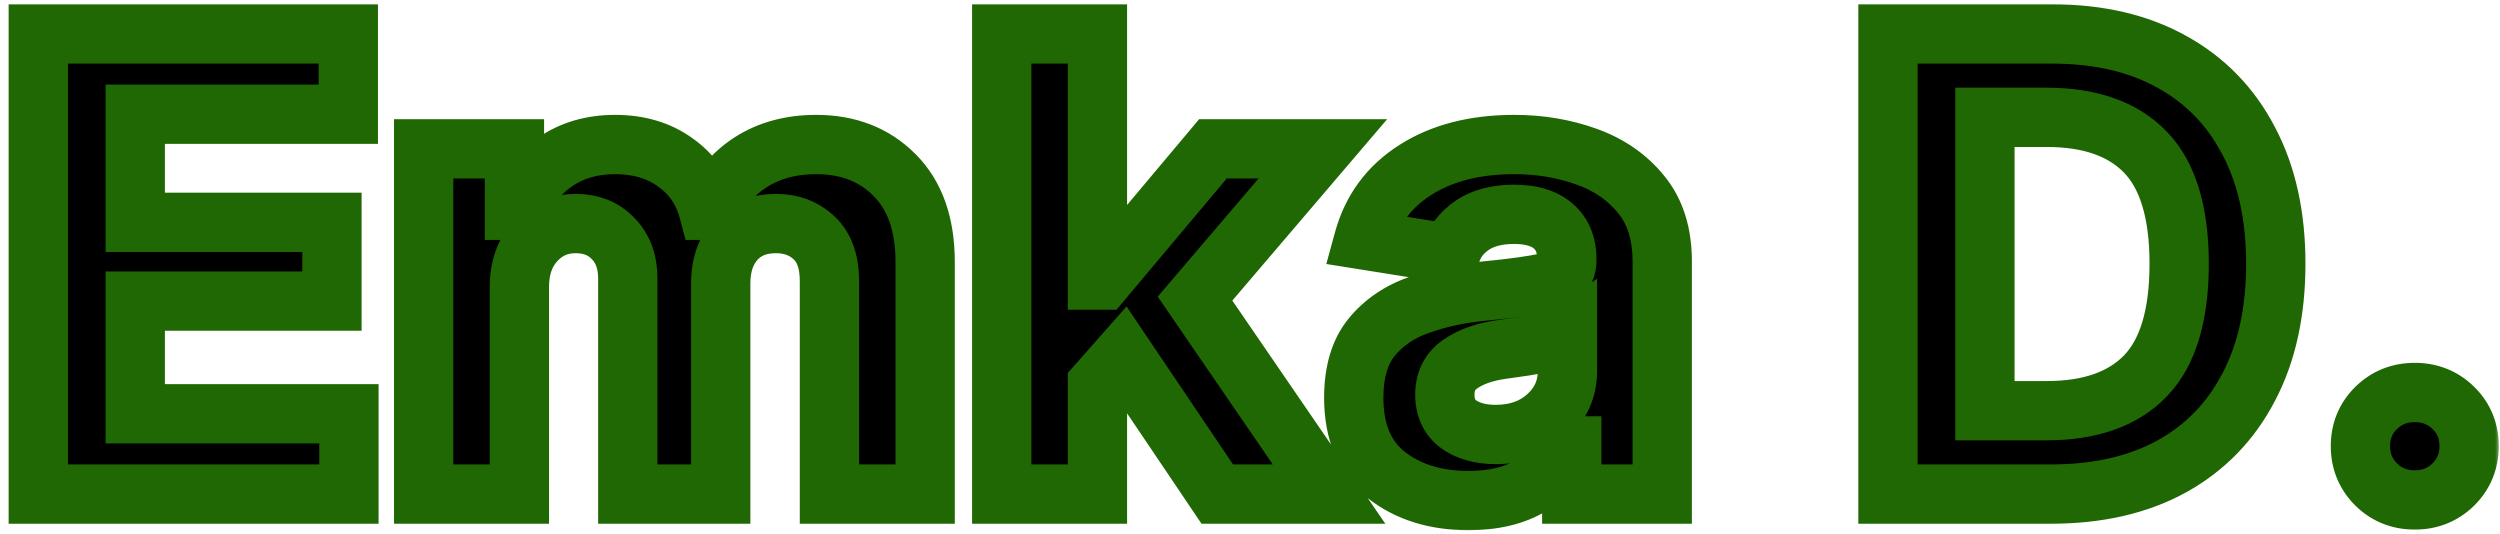 <svg width="253" height="54" viewBox="0 0 253 54" fill="none" xmlns="http://www.w3.org/2000/svg">
<mask id="path-1-outside-1_1_2" maskUnits="userSpaceOnUse" x="0" y="0" width="253" height="54" fill="black">
<rect fill="white" width="253" height="54"/>
<path d="M3.875 50V3.438H35.25V11.562H13.688V22.5H33.594V30.469H13.688V41.875H35.312V50H3.875ZM42.875 50V15.062H52.062V21.281H52.5C53.229 19.219 54.448 17.594 56.156 16.406C57.865 15.219 59.896 14.625 62.25 14.625C64.646 14.625 66.677 15.229 68.344 16.438C70.031 17.625 71.146 19.24 71.688 21.281H72.062C72.792 19.26 74.083 17.646 75.938 16.438C77.812 15.229 80.031 14.625 82.594 14.625C85.844 14.625 88.49 15.656 90.531 17.719C92.594 19.781 93.625 22.708 93.625 26.5V50H83.938V28.438C83.938 26.479 83.417 25.021 82.375 24.062C81.354 23.104 80.073 22.625 78.531 22.625C76.781 22.625 75.406 23.188 74.406 24.312C73.427 25.417 72.938 26.875 72.938 28.688V50H63.531V28.188C63.531 26.5 63.042 25.156 62.062 24.156C61.104 23.135 59.833 22.625 58.25 22.625C56.625 22.625 55.271 23.219 54.188 24.406C53.104 25.573 52.562 27.125 52.562 29.062V50H42.875ZM101.375 3.438H111.062V28.344H111.594L122.75 15.062H133.875L120.938 30.219L134.5 50H123.188L113.688 35.906L111.062 38.875V50H101.375V3.438ZM148.594 50.656C145.26 50.656 142.49 49.792 140.281 48.062C138.094 46.312 137 43.708 137 40.25C137 37.646 137.604 35.604 138.812 34.125C140.042 32.625 141.656 31.531 143.656 30.844C145.656 30.135 147.802 29.677 150.094 29.469C153.135 29.177 155.302 28.875 156.594 28.562C157.906 28.229 158.562 27.5 158.562 26.375V26.219C158.562 24.781 158.104 23.667 157.188 22.875C156.271 22.083 154.948 21.688 153.219 21.688C151.49 21.688 150.073 22.062 148.969 22.812C147.885 23.562 147.167 24.521 146.812 25.688L138 24.281C138.833 21.24 140.583 18.875 143.25 17.188C145.938 15.479 149.271 14.625 153.25 14.625C155.833 14.625 158.26 15.031 160.531 15.844C162.823 16.656 164.677 17.938 166.094 19.688C167.51 21.417 168.219 23.667 168.219 26.438V50H159.062V45.125H158.781C157.927 46.771 156.656 48.104 154.969 49.125C153.302 50.146 151.177 50.656 148.594 50.656ZM146.219 39.938C146.219 41.271 146.698 42.281 147.656 42.969C148.635 43.635 149.865 43.969 151.344 43.969C153.469 43.969 155.208 43.354 156.562 42.125C157.938 40.896 158.625 39.365 158.625 37.531V33.812C158.25 34.062 157.656 34.292 156.844 34.5C156.052 34.708 155.208 34.885 154.312 35.031C153.417 35.156 152.615 35.271 151.906 35.375C150.198 35.625 148.823 36.115 147.781 36.844C146.74 37.552 146.219 38.583 146.219 39.938ZM207.562 50H191.062V3.438H207.688C212.375 3.438 216.406 4.375 219.781 6.25C223.156 8.104 225.75 10.771 227.562 14.25C229.396 17.708 230.312 21.854 230.312 26.688C230.312 31.542 229.396 35.708 227.562 39.188C225.75 42.667 223.146 45.344 219.75 47.219C216.354 49.073 212.292 50 207.562 50ZM200.875 41.562H207.125C211.521 41.562 214.854 40.385 217.125 38.031C219.396 35.677 220.531 31.896 220.531 26.688C220.531 21.521 219.396 17.76 217.125 15.406C214.854 13.052 211.521 11.875 207.125 11.875H200.875V41.562ZM244.375 50.594C242.833 50.594 241.531 50.073 240.469 49.031C239.406 47.969 238.875 46.677 238.875 45.156C238.875 43.615 239.406 42.323 240.469 41.281C241.531 40.24 242.833 39.719 244.375 39.719C245.917 39.719 247.219 40.24 248.281 41.281C249.344 42.323 249.875 43.615 249.875 45.156C249.875 46.677 249.344 47.969 248.281 49.031C247.219 50.073 245.917 50.594 244.375 50.594Z"/>
</mask>
<path d="M3.875 50V3.438H35.25V11.562H13.688V22.5H33.594V30.469H13.688V41.875H35.312V50H3.875ZM42.875 50V15.062H52.062V21.281H52.5C53.229 19.219 54.448 17.594 56.156 16.406C57.865 15.219 59.896 14.625 62.25 14.625C64.646 14.625 66.677 15.229 68.344 16.438C70.031 17.625 71.146 19.24 71.688 21.281H72.062C72.792 19.26 74.083 17.646 75.938 16.438C77.812 15.229 80.031 14.625 82.594 14.625C85.844 14.625 88.49 15.656 90.531 17.719C92.594 19.781 93.625 22.708 93.625 26.5V50H83.938V28.438C83.938 26.479 83.417 25.021 82.375 24.062C81.354 23.104 80.073 22.625 78.531 22.625C76.781 22.625 75.406 23.188 74.406 24.312C73.427 25.417 72.938 26.875 72.938 28.688V50H63.531V28.188C63.531 26.5 63.042 25.156 62.062 24.156C61.104 23.135 59.833 22.625 58.25 22.625C56.625 22.625 55.271 23.219 54.188 24.406C53.104 25.573 52.562 27.125 52.562 29.062V50H42.875ZM101.375 3.438H111.062V28.344H111.594L122.75 15.062H133.875L120.938 30.219L134.5 50H123.188L113.688 35.906L111.062 38.875V50H101.375V3.438ZM148.594 50.656C145.26 50.656 142.49 49.792 140.281 48.062C138.094 46.312 137 43.708 137 40.25C137 37.646 137.604 35.604 138.812 34.125C140.042 32.625 141.656 31.531 143.656 30.844C145.656 30.135 147.802 29.677 150.094 29.469C153.135 29.177 155.302 28.875 156.594 28.562C157.906 28.229 158.562 27.5 158.562 26.375V26.219C158.562 24.781 158.104 23.667 157.188 22.875C156.271 22.083 154.948 21.688 153.219 21.688C151.49 21.688 150.073 22.062 148.969 22.812C147.885 23.562 147.167 24.521 146.812 25.688L138 24.281C138.833 21.24 140.583 18.875 143.25 17.188C145.938 15.479 149.271 14.625 153.25 14.625C155.833 14.625 158.26 15.031 160.531 15.844C162.823 16.656 164.677 17.938 166.094 19.688C167.51 21.417 168.219 23.667 168.219 26.438V50H159.062V45.125H158.781C157.927 46.771 156.656 48.104 154.969 49.125C153.302 50.146 151.177 50.656 148.594 50.656ZM146.219 39.938C146.219 41.271 146.698 42.281 147.656 42.969C148.635 43.635 149.865 43.969 151.344 43.969C153.469 43.969 155.208 43.354 156.562 42.125C157.938 40.896 158.625 39.365 158.625 37.531V33.812C158.25 34.062 157.656 34.292 156.844 34.5C156.052 34.708 155.208 34.885 154.312 35.031C153.417 35.156 152.615 35.271 151.906 35.375C150.198 35.625 148.823 36.115 147.781 36.844C146.74 37.552 146.219 38.583 146.219 39.938ZM207.562 50H191.062V3.438H207.688C212.375 3.438 216.406 4.375 219.781 6.25C223.156 8.104 225.75 10.771 227.562 14.25C229.396 17.708 230.312 21.854 230.312 26.688C230.312 31.542 229.396 35.708 227.562 39.188C225.75 42.667 223.146 45.344 219.75 47.219C216.354 49.073 212.292 50 207.562 50ZM200.875 41.562H207.125C211.521 41.562 214.854 40.385 217.125 38.031C219.396 35.677 220.531 31.896 220.531 26.688C220.531 21.521 219.396 17.76 217.125 15.406C214.854 13.052 211.521 11.875 207.125 11.875H200.875V41.562ZM244.375 50.594C242.833 50.594 241.531 50.073 240.469 49.031C239.406 47.969 238.875 46.677 238.875 45.156C238.875 43.615 239.406 42.323 240.469 41.281C241.531 40.24 242.833 39.719 244.375 39.719C245.917 39.719 247.219 40.24 248.281 41.281C249.344 42.323 249.875 43.615 249.875 45.156C249.875 46.677 249.344 47.969 248.281 49.031C247.219 50.073 245.917 50.594 244.375 50.594Z" fill="black"/>
<path d="M3.875 50H0.875V53H3.875V50ZM3.875 3.438V0.438H0.875V3.438H3.875ZM35.25 3.438H38.25V0.438H35.25V3.438ZM35.25 11.562V14.562H38.25V11.562H35.25ZM13.688 11.562V8.562H10.688V11.562H13.688ZM13.688 22.5H10.688V25.5H13.688V22.5ZM33.594 22.5H36.594V19.5H33.594V22.5ZM33.594 30.469V33.469H36.594V30.469H33.594ZM13.688 30.469V27.469H10.688V30.469H13.688ZM13.688 41.875H10.688V44.875H13.688V41.875ZM35.312 41.875H38.312V38.875H35.312V41.875ZM35.312 50V53H38.312V50H35.312ZM3.875 50H6.875V3.438H3.875H0.875V50H3.875ZM3.875 3.438V6.438H35.25V3.438V0.438H3.875V3.438ZM35.25 3.438H32.25V11.562H35.25H38.25V3.438H35.25ZM35.25 11.562V8.562H13.688V11.562V14.562H35.25V11.562ZM13.688 11.562H10.688V22.5H13.688H16.688V11.562H13.688ZM13.688 22.5V25.5H33.594V22.5V19.5H13.688V22.5ZM33.594 22.5H30.594V30.469H33.594H36.594V22.5H33.594ZM33.594 30.469V27.469H13.688V30.469V33.469H33.594V30.469ZM13.688 30.469H10.688V41.875H13.688H16.688V30.469H13.688ZM13.688 41.875V44.875H35.312V41.875V38.875H13.688V41.875ZM35.312 41.875H32.312V50H35.312H38.312V41.875H35.312ZM35.312 50V47H3.875V50V53H35.312V50ZM42.875 50H39.875V53H42.875V50ZM42.875 15.062V12.062H39.875V15.062H42.875ZM52.062 15.062H55.062V12.062H52.062V15.062ZM52.062 21.281H49.062V24.281H52.062V21.281ZM52.5 21.281V24.281H54.621L55.328 22.281L52.5 21.281ZM68.344 16.438L66.583 18.866L66.6 18.879L66.617 18.891L68.344 16.438ZM71.688 21.281L68.788 22.051L69.38 24.281H71.688V21.281ZM72.062 21.281V24.281H74.169L74.884 22.299L72.062 21.281ZM75.938 16.438L74.312 13.916L74.306 13.92L74.3 13.924L75.938 16.438ZM90.531 17.719L88.399 19.829L88.404 19.835L88.41 19.84L90.531 17.719ZM93.625 50V53H96.625V50H93.625ZM83.938 50H80.938V53H83.938V50ZM82.375 24.062L80.322 26.25L80.333 26.26L80.344 26.27L82.375 24.062ZM74.406 24.312L72.164 22.319L72.162 22.322L74.406 24.312ZM72.938 50V53H75.938V50H72.938ZM63.531 50H60.531V53H63.531V50ZM62.062 24.156L59.875 26.21L59.897 26.233L59.919 26.255L62.062 24.156ZM54.188 24.406L56.386 26.448L56.395 26.438L56.404 26.428L54.188 24.406ZM52.562 50V53H55.562V50H52.562ZM42.875 50H45.875V15.062H42.875H39.875V50H42.875ZM42.875 15.062V18.062H52.062V15.062V12.062H42.875V15.062ZM52.062 15.062H49.062V21.281H52.062H55.062V15.062H52.062ZM52.062 21.281V24.281H52.5V21.281V18.281H52.062V21.281ZM52.5 21.281L55.328 22.281C55.859 20.779 56.704 19.679 57.869 18.87L56.156 16.406L54.444 13.943C52.192 15.508 50.599 17.659 49.672 20.281L52.5 21.281ZM56.156 16.406L57.869 18.87C59.01 18.076 60.424 17.625 62.25 17.625V14.625V11.625C59.367 11.625 56.719 12.361 54.444 13.943L56.156 16.406ZM62.25 14.625V17.625C64.121 17.625 65.509 18.088 66.583 18.866L68.344 16.438L70.105 14.009C67.846 12.371 65.171 11.625 62.25 11.625V14.625ZM68.344 16.438L66.617 18.891C67.713 19.662 68.422 20.673 68.788 22.051L71.688 21.281L74.587 20.512C73.869 17.806 72.349 15.588 70.07 13.984L68.344 16.438ZM71.688 21.281V24.281H72.062V21.281V18.281H71.688V21.281ZM72.062 21.281L74.884 22.299C75.385 20.912 76.25 19.814 77.575 18.951L75.938 16.438L74.3 13.924C71.916 15.477 70.198 17.609 69.241 20.263L72.062 21.281ZM75.938 16.438L77.563 18.959C78.884 18.108 80.52 17.625 82.594 17.625V14.625V11.625C79.543 11.625 76.741 12.351 74.312 13.916L75.938 16.438ZM82.594 14.625V17.625C85.148 17.625 86.991 18.407 88.399 19.829L90.531 17.719L92.663 15.608C89.988 12.906 86.54 11.625 82.594 11.625V14.625ZM90.531 17.719L88.41 19.84C89.755 21.186 90.625 23.255 90.625 26.5H93.625H96.625C96.625 22.161 95.432 18.377 92.653 15.597L90.531 17.719ZM93.625 26.5H90.625V50H93.625H96.625V26.5H93.625ZM93.625 50V47H83.938V50V53H93.625V50ZM83.938 50H86.938V28.438H83.938H80.938V50H83.938ZM83.938 28.438H86.938C86.938 25.973 86.273 23.573 84.406 21.855L82.375 24.062L80.344 26.27C80.56 26.469 80.938 26.986 80.938 28.438H83.938ZM82.375 24.062L84.428 21.875C82.793 20.34 80.752 19.625 78.531 19.625V22.625V25.625C79.394 25.625 79.915 25.868 80.322 26.25L82.375 24.062ZM78.531 22.625V19.625C76.078 19.625 73.828 20.448 72.164 22.319L74.406 24.312L76.648 26.306C76.984 25.927 77.485 25.625 78.531 25.625V22.625ZM74.406 24.312L72.162 22.322C70.591 24.093 69.938 26.316 69.938 28.688H72.938H75.938C75.938 27.434 76.263 26.74 76.651 26.303L74.406 24.312ZM72.938 28.688H69.938V50H72.938H75.938V28.688H72.938ZM72.938 50V47H63.531V50V53H72.938V50ZM63.531 50H66.531V28.188H63.531H60.531V50H63.531ZM63.531 28.188H66.531C66.531 25.887 65.844 23.73 64.206 22.057L62.062 24.156L59.919 26.255C60.239 26.582 60.531 27.113 60.531 28.188H63.531ZM62.062 24.156L64.25 22.103C62.648 20.396 60.542 19.625 58.25 19.625V22.625V25.625C59.124 25.625 59.561 25.875 59.875 26.21L62.062 24.156ZM58.25 22.625V19.625C55.792 19.625 53.63 20.566 51.971 22.384L54.188 24.406L56.404 26.428C56.912 25.872 57.458 25.625 58.25 25.625V22.625ZM54.188 24.406L51.989 22.365C50.284 24.201 49.562 26.541 49.562 29.062H52.562H55.562C55.562 27.709 55.925 26.944 56.386 26.448L54.188 24.406ZM52.562 29.062H49.562V50H52.562H55.562V29.062H52.562ZM52.562 50V47H42.875V50V53H52.562V50ZM101.375 3.438V0.438H98.375V3.438H101.375ZM111.062 3.438H114.062V0.438H111.062V3.438ZM111.062 28.344H108.062V31.344H111.062V28.344ZM111.594 28.344V31.344H112.992L113.891 30.273L111.594 28.344ZM122.75 15.062V12.062H121.352L120.453 13.133L122.75 15.062ZM133.875 15.062L136.157 17.01L140.38 12.062H133.875V15.062ZM120.938 30.219L118.656 28.271L117.163 30.019L118.463 31.915L120.938 30.219ZM134.5 50V53H140.194L136.974 48.304L134.5 50ZM123.188 50L120.7 51.677L121.592 53H123.188V50ZM113.688 35.906L116.175 34.229L114.008 31.015L111.44 33.919L113.688 35.906ZM111.062 38.875L108.815 36.888L108.062 37.739V38.875H111.062ZM111.062 50V53H114.062V50H111.062ZM101.375 50H98.375V53H101.375V50ZM101.375 3.438V6.438H111.062V3.438V0.438H101.375V3.438ZM111.062 3.438H108.062V28.344H111.062H114.062V3.438H111.062ZM111.062 28.344V31.344H111.594V28.344V25.344H111.062V28.344ZM111.594 28.344L113.891 30.273L125.047 16.992L122.75 15.062L120.453 13.133L109.297 26.414L111.594 28.344ZM122.75 15.062V18.062H133.875V15.062V12.062H122.75V15.062ZM133.875 15.062L131.593 13.115L118.656 28.271L120.938 30.219L123.219 32.166L136.157 17.01L133.875 15.062ZM120.938 30.219L118.463 31.915L132.026 51.696L134.5 50L136.974 48.304L123.412 28.522L120.938 30.219ZM134.5 50V47H123.188V50V53H134.5V50ZM123.188 50L125.675 48.323L116.175 34.229L113.688 35.906L111.2 37.583L120.7 51.677L123.188 50ZM113.688 35.906L111.44 33.919L108.815 36.888L111.062 38.875L113.31 40.862L115.935 37.894L113.688 35.906ZM111.062 38.875H108.062V50H111.062H114.062V38.875H111.062ZM111.062 50V47H101.375V50V53H111.062V50ZM101.375 50H104.375V3.438H101.375H98.375V50H101.375ZM140.281 48.062L138.407 50.405L138.419 50.415L138.432 50.425L140.281 48.062ZM138.812 34.125L136.492 32.224L136.489 32.227L138.812 34.125ZM143.656 30.844L144.631 33.681L144.645 33.676L144.658 33.672L143.656 30.844ZM150.094 29.469L150.365 32.456L150.373 32.456L150.38 32.455L150.094 29.469ZM156.594 28.562L157.299 31.478L157.316 31.474L157.332 31.47L156.594 28.562ZM148.969 22.812L147.283 20.331L147.272 20.338L147.261 20.346L148.969 22.812ZM146.812 25.688L146.34 28.65L148.923 29.062L149.683 26.559L146.812 25.688ZM138 24.281L135.107 23.488L134.222 26.716L137.527 27.244L138 24.281ZM143.25 17.188L144.854 19.723L144.859 19.719L143.25 17.188ZM160.531 15.844L159.521 18.668L159.529 18.671L160.531 15.844ZM166.094 19.688L163.762 21.575L163.768 21.582L163.773 21.589L166.094 19.688ZM168.219 50V53H171.219V50H168.219ZM159.062 50H156.062V53H159.062V50ZM159.062 45.125H162.062V42.125H159.062V45.125ZM158.781 45.125V42.125H156.958L156.118 43.743L158.781 45.125ZM154.969 49.125L153.416 46.558L153.409 46.562L153.402 46.567L154.969 49.125ZM147.656 42.969L145.908 45.406L145.937 45.428L145.968 45.449L147.656 42.969ZM156.562 42.125L154.563 39.888L154.555 39.896L154.546 39.904L156.562 42.125ZM158.625 33.812H161.625V28.207L156.961 31.316L158.625 33.812ZM156.844 34.5L156.099 31.594L156.089 31.596L156.08 31.599L156.844 34.5ZM154.312 35.031L154.727 38.002L154.761 37.998L154.795 37.992L154.312 35.031ZM151.906 35.375L152.341 38.343L152.343 38.343L151.906 35.375ZM147.781 36.844L149.468 39.325L149.485 39.313L149.502 39.301L147.781 36.844ZM148.594 50.656V47.656C145.8 47.656 143.717 46.942 142.131 45.7L140.281 48.062L138.432 50.425C141.263 52.641 144.721 53.656 148.594 53.656V50.656ZM140.281 48.062L142.155 45.72C140.845 44.672 140 43.032 140 40.25H137H134C134 44.384 135.343 47.953 138.407 50.405L140.281 48.062ZM137 40.25H140C140 38.087 140.501 36.8 141.136 36.023L138.812 34.125L136.489 32.227C134.707 34.408 134 37.204 134 40.25H137ZM138.812 34.125L141.133 36.026C141.978 34.996 143.109 34.204 144.631 33.681L143.656 30.844L142.681 28.007C140.204 28.858 138.106 30.254 136.492 32.224L138.812 34.125ZM143.656 30.844L144.658 33.672C146.403 33.053 148.302 32.644 150.365 32.456L150.094 29.469L149.822 26.481C147.302 26.71 144.909 27.217 142.655 28.016L143.656 30.844ZM150.094 29.469L150.38 32.455C153.429 32.163 155.782 31.845 157.299 31.478L156.594 28.562L155.888 25.647C154.822 25.905 152.841 26.192 149.807 26.482L150.094 29.469ZM156.594 28.562L157.332 31.47C158.352 31.211 159.45 30.717 160.3 29.773C161.197 28.776 161.562 27.562 161.562 26.375H158.562H155.562C155.562 26.364 155.565 26.276 155.611 26.144C155.66 26.005 155.74 25.87 155.84 25.759C156.034 25.544 156.148 25.58 155.855 25.655L156.594 28.562ZM158.562 26.375H161.562V26.219H158.562H155.562V26.375H158.562ZM158.562 26.219H161.562C161.562 24.089 160.849 22.074 159.148 20.605L157.188 22.875L155.227 25.145C155.359 25.26 155.562 25.474 155.562 26.219H158.562ZM157.188 22.875L159.148 20.605C157.494 19.176 155.364 18.688 153.219 18.688V21.688V24.688C154.532 24.688 155.048 24.991 155.227 25.145L157.188 22.875ZM153.219 21.688V18.688C151.065 18.688 149.013 19.156 147.283 20.331L148.969 22.812L150.654 25.294C151.133 24.969 151.915 24.688 153.219 24.688V21.688ZM148.969 22.812L147.261 20.346C145.669 21.448 144.509 22.948 143.942 24.816L146.812 25.688L149.683 26.559C149.824 26.094 150.102 25.677 150.676 25.279L148.969 22.812ZM146.812 25.688L147.285 22.725L138.473 21.319L138 24.281L137.527 27.244L146.34 28.65L146.812 25.688ZM138 24.281L140.893 25.074C141.529 22.754 142.819 21.011 144.854 19.723L143.25 17.188L141.646 14.652C138.348 16.739 136.138 19.725 135.107 23.488L138 24.281ZM143.25 17.188L144.859 19.719C146.959 18.385 149.699 17.625 153.25 17.625V14.625V11.625C148.843 11.625 144.916 12.573 141.641 14.656L143.25 17.188ZM153.25 14.625V17.625C155.513 17.625 157.596 17.98 159.521 18.668L160.531 15.844L161.542 13.019C158.924 12.083 156.153 11.625 153.25 11.625V14.625ZM160.531 15.844L159.529 18.671C161.342 19.314 162.721 20.289 163.762 21.575L166.094 19.688L168.425 17.8C166.633 15.586 164.303 13.998 161.534 13.016L160.531 15.844ZM166.094 19.688L163.773 21.589C164.653 22.663 165.219 24.189 165.219 26.438H168.219H171.219C171.219 23.144 170.368 20.17 168.414 17.786L166.094 19.688ZM168.219 26.438H165.219V50H168.219H171.219V26.438H168.219ZM168.219 50V47H159.062V50V53H168.219V50ZM159.062 50H162.062V45.125H159.062H156.062V50H159.062ZM159.062 45.125V42.125H158.781V45.125V48.125H159.062V45.125ZM158.781 45.125L156.118 43.743C155.535 44.868 154.663 45.804 153.416 46.558L154.969 49.125L156.522 51.692C158.65 50.404 160.319 48.674 161.444 46.507L158.781 45.125ZM154.969 49.125L153.402 46.567C152.336 47.22 150.798 47.656 148.594 47.656V50.656V53.656C151.557 53.656 154.269 53.072 156.536 51.683L154.969 49.125ZM146.219 39.938H143.219C143.219 42.092 144.052 44.075 145.908 45.406L147.656 42.969L149.405 40.531C149.316 40.467 149.299 40.43 149.289 40.41C149.273 40.376 149.219 40.244 149.219 39.938H146.219ZM147.656 42.969L145.968 45.449C147.556 46.53 149.413 46.969 151.344 46.969V43.969V40.969C150.316 40.969 149.715 40.741 149.345 40.489L147.656 42.969ZM151.344 43.969V46.969C154.086 46.969 156.584 46.157 158.579 44.346L156.562 42.125L154.546 39.904C153.832 40.551 152.852 40.969 151.344 40.969V43.969ZM156.562 42.125L158.562 44.362C160.569 42.567 161.625 40.224 161.625 37.531H158.625H155.625C155.625 38.505 155.306 39.224 154.563 39.888L156.562 42.125ZM158.625 37.531H161.625V33.812H158.625H155.625V37.531H158.625ZM158.625 33.812L156.961 31.316C157.014 31.281 156.987 31.308 156.818 31.373C156.659 31.435 156.425 31.51 156.099 31.594L156.844 34.5L157.589 37.406C158.497 37.173 159.486 36.844 160.289 36.309L158.625 33.812ZM156.844 34.5L156.08 31.599C155.391 31.78 154.642 31.938 153.83 32.07L154.312 35.031L154.795 37.992C155.775 37.833 156.713 37.636 157.607 37.401L156.844 34.5ZM154.312 35.031L153.898 32.06C152.997 32.186 152.187 32.301 151.47 32.407L151.906 35.375L152.343 38.343C153.042 38.24 153.837 38.127 154.727 38.002L154.312 35.031ZM151.906 35.375L151.472 32.407C149.458 32.701 147.597 33.31 146.061 34.386L147.781 36.844L149.502 39.301C150.048 38.919 150.938 38.549 152.341 38.343L151.906 35.375ZM147.781 36.844L146.094 34.363C144.161 35.678 143.219 37.678 143.219 39.938H146.219H149.219C149.219 39.65 149.272 39.531 149.287 39.501C149.298 39.48 149.329 39.419 149.468 39.325L147.781 36.844ZM191.062 50H188.062V53H191.062V50ZM191.062 3.438V0.438H188.062V3.438H191.062ZM219.781 6.25L218.324 8.872L218.331 8.876L218.337 8.879L219.781 6.25ZM227.562 14.25L224.902 15.636L224.907 15.646L224.912 15.655L227.562 14.25ZM227.562 39.188L224.908 37.789L224.902 37.801L227.562 39.188ZM219.75 47.219L221.188 49.852L221.2 49.845L219.75 47.219ZM200.875 41.562H197.875V44.562H200.875V41.562ZM217.125 38.031L214.966 35.949L217.125 38.031ZM217.125 15.406L214.966 17.489L217.125 15.406ZM200.875 11.875V8.875H197.875V11.875H200.875ZM207.562 50V47H191.062V50V53H207.562V50ZM191.062 50H194.062V3.438H191.062H188.062V50H191.062ZM191.062 3.438V6.438H207.688V3.438V0.438H191.062V3.438ZM207.688 3.438V6.438C211.974 6.438 215.481 7.293 218.324 8.872L219.781 6.25L221.238 3.628C217.331 1.457 212.776 0.438 207.688 0.438V3.438ZM219.781 6.25L218.337 8.879C221.182 10.443 223.358 12.672 224.902 15.636L227.562 14.25L230.223 12.864C228.142 8.87 225.13 5.766 221.226 3.621L219.781 6.25ZM227.562 14.25L224.912 15.655C226.468 18.59 227.312 22.231 227.312 26.688H230.312H233.312C233.312 21.478 232.324 16.826 230.213 12.845L227.562 14.25ZM230.312 26.688H227.312C227.312 31.167 226.467 34.831 224.908 37.789L227.562 39.188L230.217 40.586C232.324 36.586 233.312 31.917 233.312 26.688H230.312ZM227.562 39.188L224.902 37.801C223.359 40.763 221.173 43.006 218.3 44.593L219.75 47.219L221.2 49.845C225.119 47.681 228.141 44.57 230.223 40.574L227.562 39.188ZM219.75 47.219L218.312 44.586C215.445 46.151 211.9 47 207.562 47V50V53C212.683 53 217.263 51.995 221.188 49.852L219.75 47.219ZM200.875 41.562V44.562H207.125V41.562V38.562H200.875V41.562ZM207.125 41.562V44.562C212.045 44.562 216.274 43.235 219.284 40.114L217.125 38.031L214.966 35.949C213.434 37.536 210.997 38.562 207.125 38.562V41.562ZM217.125 38.031L219.284 40.114C222.338 36.948 223.531 32.231 223.531 26.688H220.531H217.531C217.531 31.56 216.454 34.406 214.966 35.949L217.125 38.031ZM220.531 26.688H223.531C223.531 21.177 222.335 16.486 219.284 13.323L217.125 15.406L214.966 17.489C216.457 19.035 217.531 21.864 217.531 26.688H220.531ZM217.125 15.406L219.284 13.323C216.274 10.203 212.045 8.875 207.125 8.875V11.875V14.875C210.997 14.875 213.434 15.901 214.966 17.489L217.125 15.406ZM207.125 11.875V8.875H200.875V11.875V14.875H207.125V11.875ZM200.875 11.875H197.875V41.562H200.875H203.875V11.875H200.875ZM240.469 49.031L238.347 51.153L238.358 51.163L238.369 51.173L240.469 49.031ZM240.469 41.281L238.369 39.139L240.469 41.281ZM248.281 49.031L250.381 51.173L250.392 51.163L250.403 51.153L248.281 49.031ZM244.375 50.594V47.594C243.587 47.594 243.049 47.359 242.569 46.889L240.469 49.031L238.369 51.173C240.014 52.787 242.08 53.594 244.375 53.594V50.594ZM240.469 49.031L242.59 46.91C242.098 46.418 241.875 45.892 241.875 45.156H238.875H235.875C235.875 47.462 236.715 49.52 238.347 51.153L240.469 49.031ZM238.875 45.156H241.875C241.875 44.388 242.105 43.879 242.569 43.423L240.469 41.281L238.369 39.139C236.708 40.767 235.875 42.841 235.875 45.156H238.875ZM240.469 41.281L242.569 43.423C243.049 42.953 243.587 42.719 244.375 42.719V39.719V36.719C242.08 36.719 240.014 37.526 238.369 39.139L240.469 41.281ZM244.375 39.719V42.719C245.163 42.719 245.701 42.953 246.181 43.423L248.281 41.281L250.381 39.139C248.736 37.526 246.67 36.719 244.375 36.719V39.719ZM248.281 41.281L246.181 43.423C246.645 43.879 246.875 44.388 246.875 45.156H249.875H252.875C252.875 42.841 252.042 40.767 250.381 39.139L248.281 41.281ZM249.875 45.156H246.875C246.875 45.892 246.652 46.418 246.16 46.91L248.281 49.031L250.403 51.153C252.035 49.52 252.875 47.462 252.875 45.156H249.875ZM248.281 49.031L246.181 46.889C245.701 47.359 245.163 47.594 244.375 47.594V50.594V53.594C246.67 53.594 248.736 52.787 250.381 51.173L248.281 49.031Z" fill="#206803" mask="url(#path-1-outside-1_1_2)"/>
</svg>

